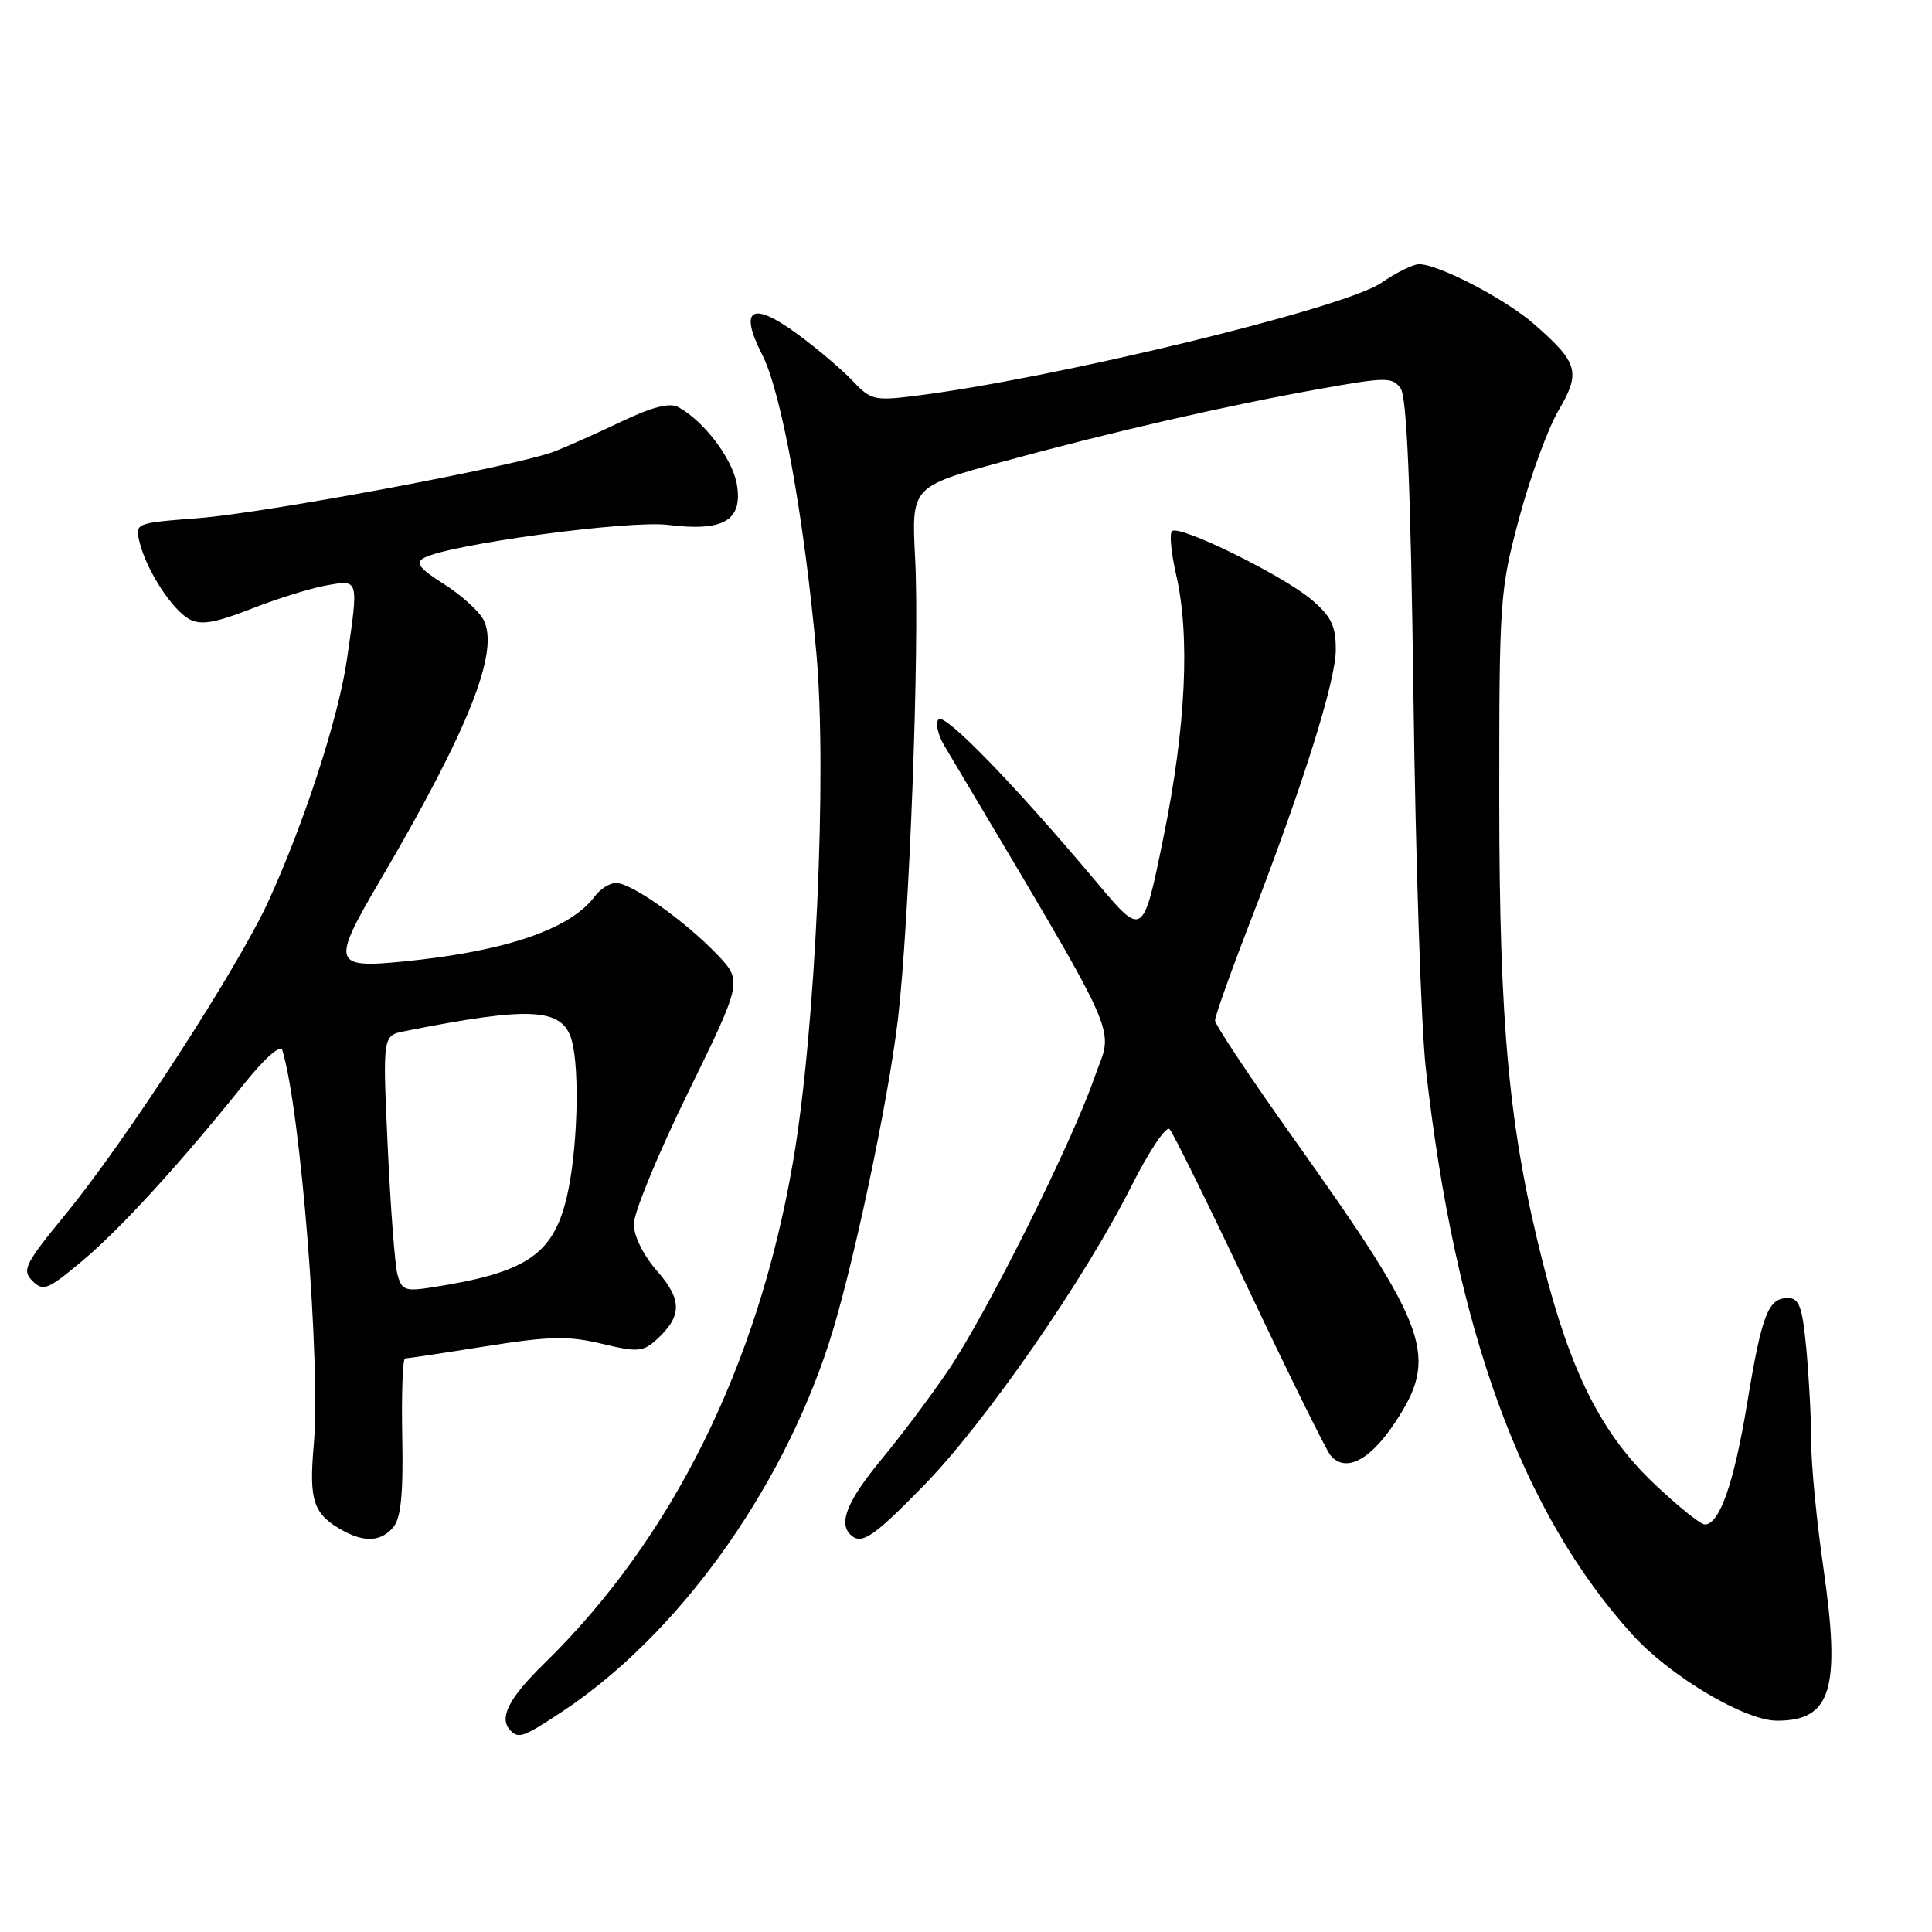<?xml version="1.0" encoding="UTF-8" standalone="no"?>
<!DOCTYPE svg PUBLIC "-//W3C//DTD SVG 1.1//EN" "http://www.w3.org/Graphics/SVG/1.1/DTD/svg11.dtd" >
<svg xmlns="http://www.w3.org/2000/svg" xmlns:xlink="http://www.w3.org/1999/xlink" version="1.1" viewBox="0 0 256 256">
 <g >
 <path fill="currentColor"
d=" M 74.49 226.80 C 89.69 216.73 103.38 197.84 109.83 178.00 C 112.87 168.67 117.68 146.08 118.98 135.06 C 120.50 122.12 121.87 85.57 121.26 74.00 C 120.77 64.50 120.77 64.50 132.63 61.24 C 147.05 57.29 162.30 53.78 174.95 51.52 C 183.65 49.96 184.49 49.96 185.58 51.44 C 186.42 52.59 186.92 64.41 187.29 92.28 C 187.57 113.85 188.31 136.00 188.92 141.50 C 192.79 176.20 201.57 200.30 216.28 216.58 C 221.27 222.09 231.18 228.00 235.46 228.00 C 242.67 228.00 243.93 223.86 241.61 207.74 C 240.71 201.56 239.99 194.03 239.99 191.00 C 239.99 187.97 239.70 182.46 239.35 178.75 C 238.82 173.12 238.41 172.00 236.89 172.00 C 234.29 172.00 233.45 174.17 231.50 186.00 C 229.75 196.55 227.85 202.00 225.90 202.00 C 225.32 202.00 222.25 199.52 219.06 196.48 C 212.18 189.91 208.11 181.81 204.46 167.42 C 199.96 149.69 198.66 135.98 198.66 106.00 C 198.65 79.41 198.74 78.17 201.30 68.64 C 202.75 63.21 205.10 56.80 206.51 54.39 C 209.48 49.32 209.14 48.09 203.35 43.01 C 199.56 39.67 190.67 35.03 188.05 35.01 C 187.26 35.00 185.00 36.12 183.03 37.48 C 178.17 40.85 139.39 50.23 121.00 52.49 C 115.90 53.12 115.32 52.97 113.00 50.49 C 111.62 49.02 108.33 46.22 105.68 44.28 C 99.64 39.83 97.86 40.85 100.99 46.99 C 103.55 51.99 106.53 68.43 108.17 86.50 C 109.62 102.55 108.06 136.70 105.07 154.00 C 100.43 180.98 89.06 203.88 72.08 220.46 C 67.35 225.08 66.04 227.71 67.67 229.33 C 68.74 230.41 69.41 230.16 74.49 226.80 Z  M 52.13 202.34 C 53.13 201.13 53.45 197.87 53.30 190.34 C 53.19 184.65 53.36 180.00 53.68 180.00 C 54.00 180.00 58.80 179.28 64.36 178.39 C 72.84 177.05 75.30 176.99 79.72 178.05 C 84.46 179.19 85.19 179.14 86.97 177.53 C 90.39 174.43 90.42 172.24 87.08 168.43 C 85.28 166.39 83.99 163.80 83.98 162.22 C 83.97 160.72 87.21 152.86 91.18 144.75 C 98.39 130.00 98.39 130.00 94.95 126.40 C 90.69 121.97 83.66 117.00 81.63 117.00 C 80.79 117.00 79.53 117.80 78.81 118.77 C 75.58 123.13 66.98 126.06 53.50 127.40 C 44.10 128.33 43.90 127.68 50.25 116.86 C 62.14 96.61 66.26 86.23 64.05 82.09 C 63.42 80.93 61.06 78.80 58.79 77.37 C 55.61 75.36 55.00 74.58 56.14 73.94 C 59.34 72.15 83.32 68.90 88.53 69.55 C 95.86 70.46 98.42 68.98 97.65 64.25 C 97.10 60.83 93.30 55.81 89.87 53.94 C 88.74 53.33 86.42 53.92 82.37 55.85 C 79.14 57.39 75.15 59.17 73.50 59.81 C 68.58 61.73 35.25 67.97 26.23 68.66 C 17.86 69.31 17.86 69.31 18.51 71.90 C 19.43 75.61 22.84 80.85 25.13 82.07 C 26.61 82.86 28.53 82.54 33.29 80.67 C 36.70 79.33 41.19 77.93 43.25 77.57 C 47.59 76.81 47.53 76.59 45.97 87.38 C 44.84 95.14 40.32 109.05 35.53 119.50 C 31.49 128.30 16.67 151.16 8.74 160.83 C 3.28 167.49 2.87 168.30 4.30 169.73 C 5.72 171.15 6.32 170.91 10.85 167.12 C 15.91 162.89 23.77 154.30 32.31 143.66 C 35.10 140.18 37.16 138.36 37.41 139.16 C 39.83 146.99 42.52 180.79 41.57 191.53 C 40.92 198.93 41.53 200.67 45.50 202.85 C 48.37 204.41 50.55 204.25 52.13 202.34 Z  M 122.49 196.75 C 130.59 188.44 143.79 169.39 149.94 157.12 C 152.26 152.52 154.52 149.14 154.98 149.62 C 155.44 150.11 160.18 159.72 165.51 171.00 C 170.85 182.28 175.69 192.08 176.27 192.80 C 178.21 195.18 181.43 193.60 184.75 188.64 C 190.70 179.74 189.49 176.28 171.60 151.13 C 165.77 142.94 161.00 135.78 161.00 135.22 C 161.00 134.66 163.01 128.99 165.48 122.61 C 172.66 104.04 177.00 90.26 177.00 86.07 C 177.00 82.91 176.39 81.66 173.75 79.43 C 169.91 76.19 156.20 69.46 155.29 70.38 C 154.94 70.72 155.19 73.29 155.83 76.08 C 157.72 84.25 157.14 96.33 154.18 110.87 C 151.46 124.24 151.46 124.24 145.28 116.87 C 134.44 103.97 125.23 94.47 124.37 95.31 C 123.91 95.76 124.26 97.34 125.13 98.81 C 149.38 139.64 147.53 135.54 145.00 142.83 C 141.97 151.55 130.82 173.88 125.70 181.50 C 123.48 184.80 119.49 190.13 116.83 193.34 C 112.31 198.80 111.08 201.75 112.67 203.33 C 114.12 204.78 115.70 203.72 122.49 196.75 Z  M 52.66 168.85 C 52.32 167.56 51.74 159.91 51.37 151.86 C 50.70 137.22 50.70 137.22 53.60 136.64 C 70.30 133.31 74.55 133.54 75.75 137.83 C 76.87 141.82 76.51 152.79 75.07 158.76 C 73.25 166.26 69.71 168.63 57.39 170.56 C 53.67 171.15 53.23 170.99 52.66 168.85 Z "/>
</g>
</svg>
